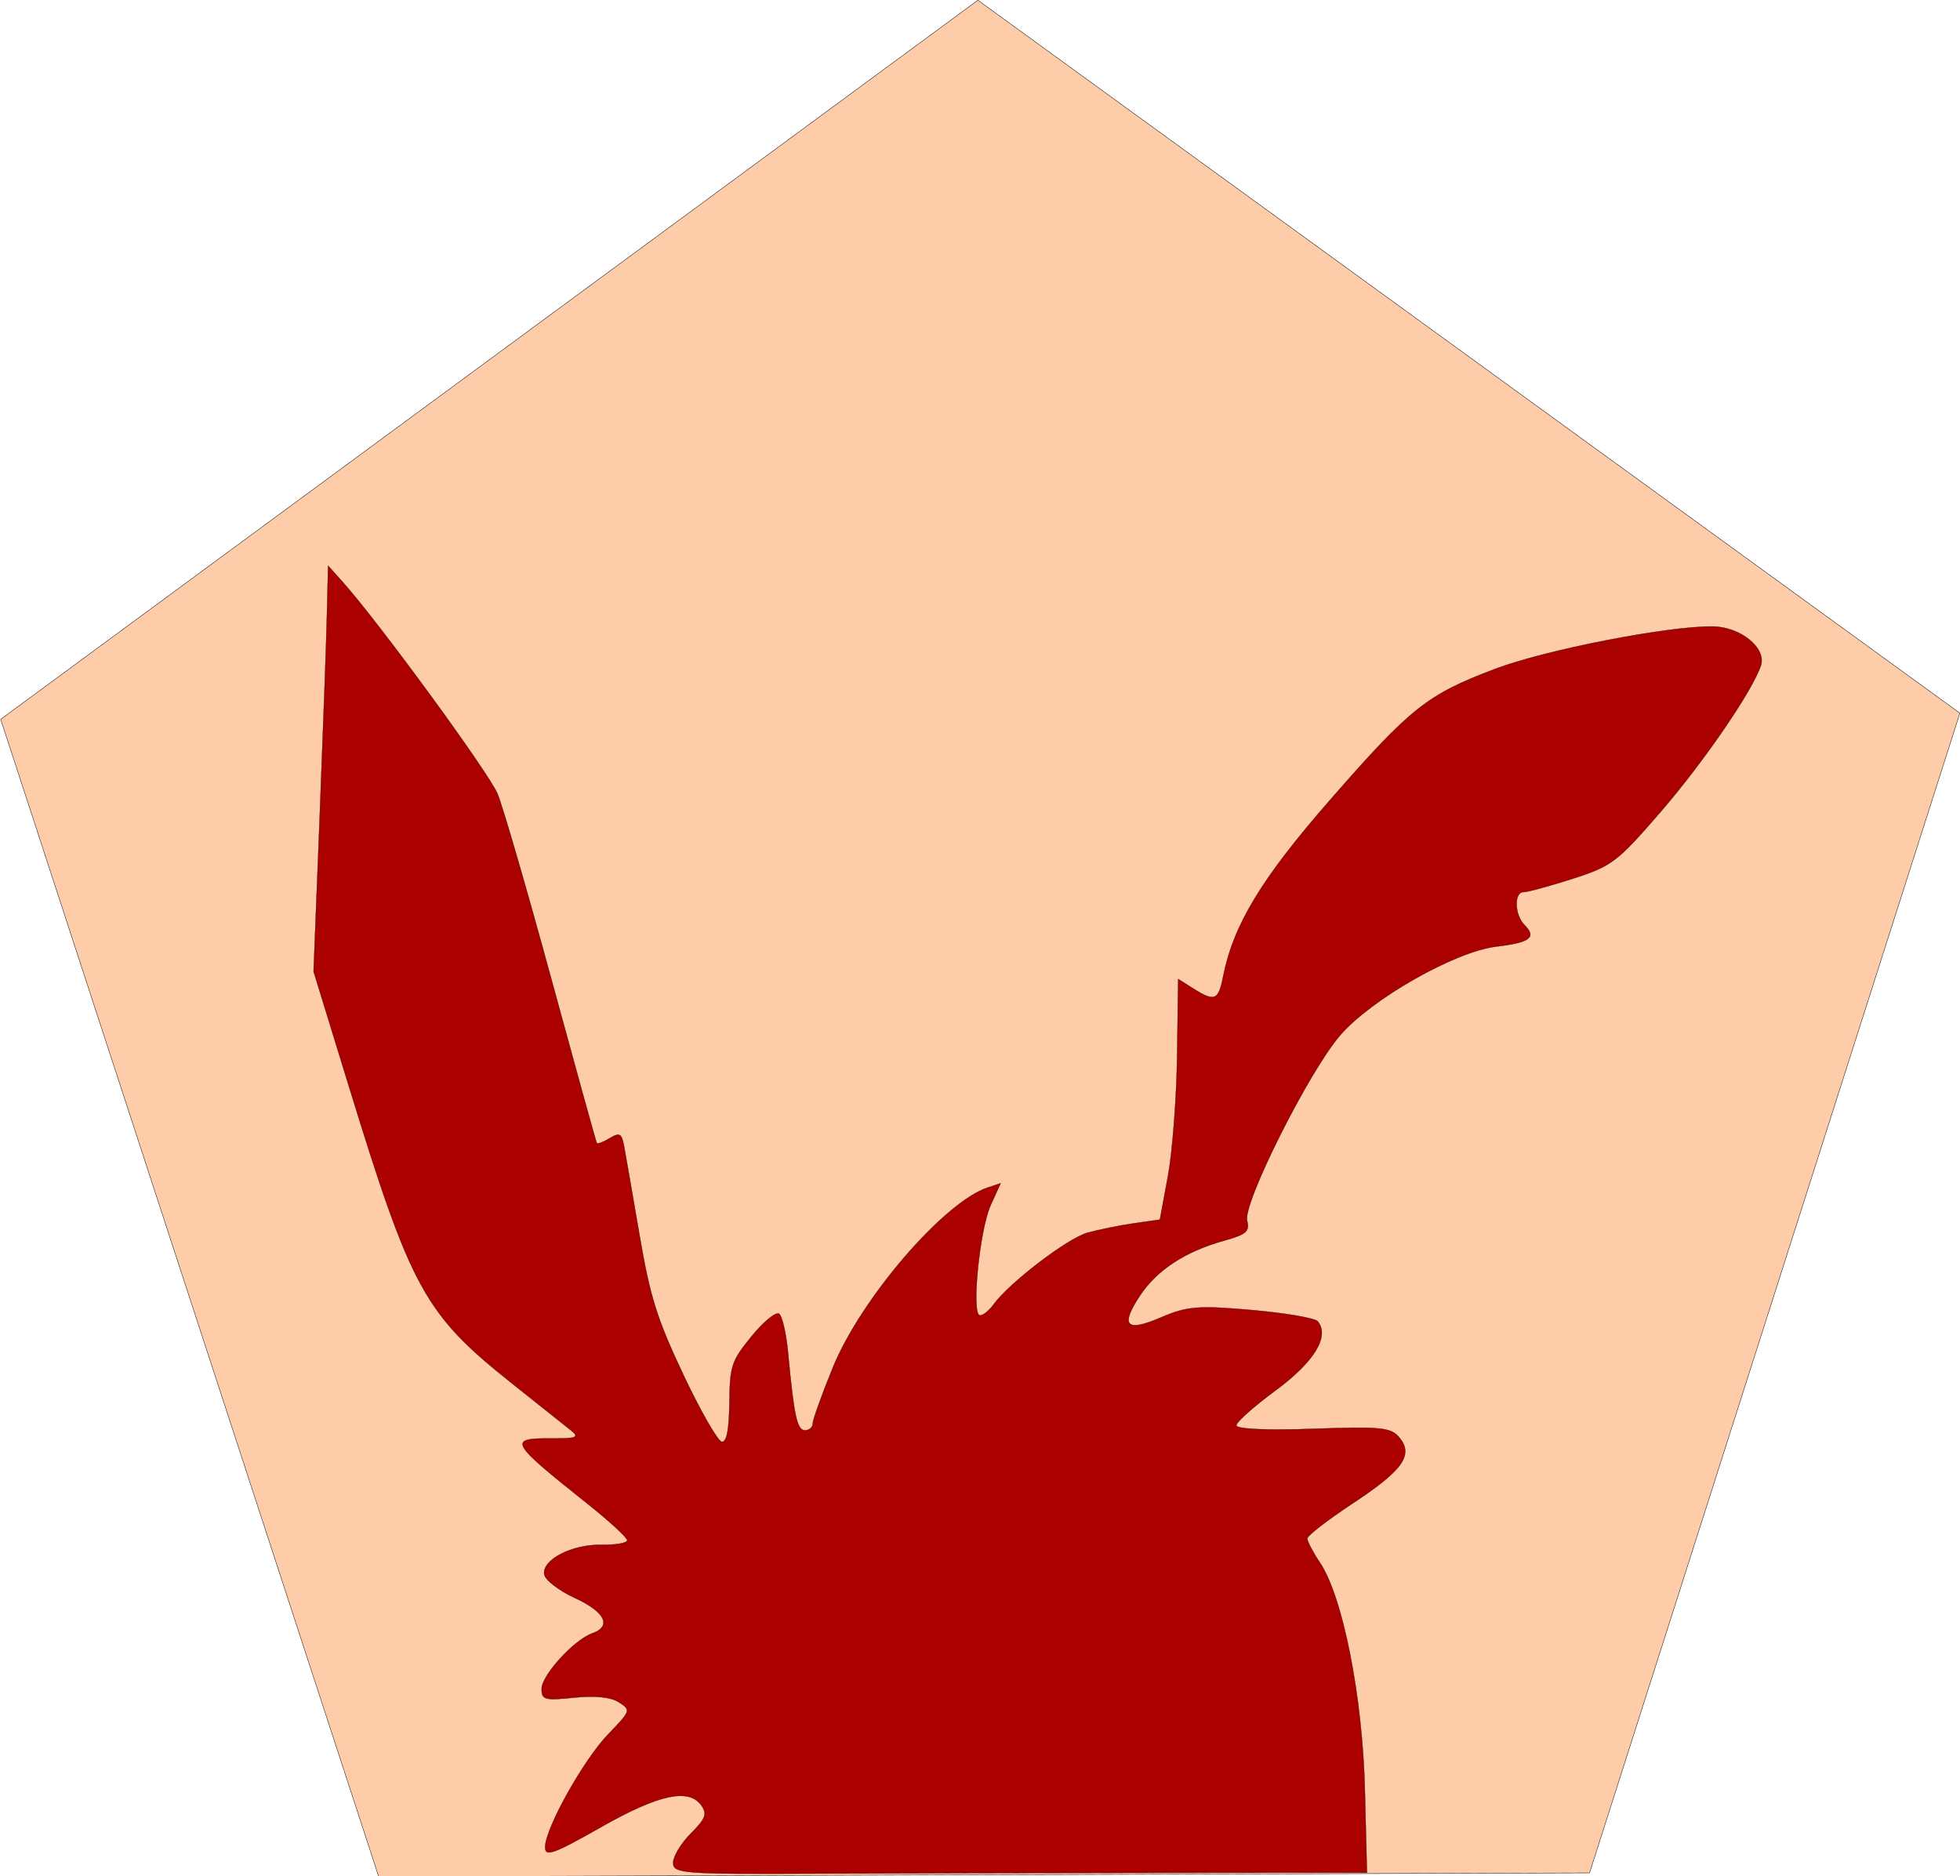 <svg width="322.52mm" height="308.76mm" version="1.1" viewBox="0 0 322.52 308.76" xmlns="http://www.w3.org/2000/svg">
 <title>spaz_icon_deployment</title>
 <g transform="translate(10.622 64.746)">
  <g stroke="#000">
   <path transform="matrix(.992 .126 -.125 .998 367.43 -2.403)" d="m-85.032 257.09-197.63 25.576-85.395-180.06 144.85-136.86 174.92 95.474z" fill="#fca" stroke-width=".065"/>
   <path d="m100.14 241.77c0.015-1.05 1.328-3.213 2.92-4.808 2.392-2.395 2.702-3.183 1.782-4.53-2.041-2.991-6.985-1.947-16.565 3.496-7.835 4.452-9.221 4.946-9.199 3.278 0.044-3.14 6.3-14.328 10.399-18.592 3.724-3.873 3.741-3.925 1.739-5.235-1.292-0.846-3.954-1.121-7.378-0.763-4.83 0.505-5.354 0.36-5.33-1.472 0.029-2.245 5.33-8.047 8.316-9.103 3.284-1.161 2.126-3.533-2.843-5.819-2.632-1.211-4.904-2.961-5.05-3.888-0.379-2.425 4.558-4.964 9.478-4.873 2.295 0.04 4.172-0.288 4.173-0.733 5.84e-4 -0.446-2.956-3.165-6.569-6.042-12.845-10.229-13.136-10.767-5.809-10.728 4.06 0.023 4.555-0.181 3.161-1.292-0.91-0.725-5.198-4.137-9.53-7.582-14.642-11.648-16.709-15.412-27.182-49.489l-5.677-18.474 1.005-25.373c0.553-13.955 1.091-28.981 1.196-33.391l0.191-8.019 2.382 2.664c6.017 6.728 24.087 31.458 25.514 34.918 0.876 2.123 4.856 15.832 8.845 30.466 3.989 14.633 7.351 26.769 7.471 26.968 0.12 0.199 1.076-0.159 2.124-0.795 1.634-0.991 1.971-0.805 2.365 1.307 0.252 1.355 1.394 7.922 2.537 14.593 1.759 10.269 2.871 13.809 7.248 23.073 2.844 6.018 5.686 10.962 6.317 10.986 0.792 0.029 1.173-1.97 1.233-6.48 0.081-6.073 0.334-6.825 3.669-10.907 1.97-2.411 4.001-4.067 4.514-3.681 0.513 0.386 1.173 3.271 1.468 6.409 0.979 10.437 1.481 12.747 2.772 12.771 0.7 0.011 1.28-0.494 1.289-1.127 0.01-0.633 1.496-4.775 3.305-9.205 4.651-11.385 18.298-27.247 25.483-29.62l2.139-0.706-1.628 3.571c-1.857 4.072-3.237 18.144-1.782 18.172 0.51 0.011 1.505-0.786 2.211-1.767 2.555-3.555 12.197-10.925 15.487-11.838 1.853-0.514 5.289-1.209 7.638-1.544l4.269-0.609 1.334-7.219c0.734-3.971 1.412-12.881 1.506-19.8l0.173-12.581 2.456 1.554c3.536 2.238 4.154 1.998 4.927-1.912 1.691-8.551 6.288-16.147 17.635-29.137 13.258-15.178 15.917-17.289 27.14-21.535 8.329-3.152 28.575-7.094 35.855-6.981 4.512 0.07 8.785 3.533 7.881 6.387-1.287 4.062-9.334 15.821-16.508 24.123-7.142 8.264-8.007 8.921-14.503 11.009-3.8 1.221-7.425 2.21-8.055 2.196-1.592-0.034-1.489 3.741 0.148 5.392 2.049 2.068 0.972 2.897-4.642 3.569-6.788 0.813-20.542 8.635-25.695 14.613-5.132 5.954-16.019 27.653-15.297 30.489 0.45 1.767-0.14 2.284-3.757 3.286-6.343 1.757-11.02 4.791-13.805 8.956-3.401 5.085-2.384 6.178 3.416 3.674 4.234-1.828 6.109-1.98 14.904-1.207 5.533 0.486 10.424 1.326 10.868 1.866 2.007 2.44-0.583 6.686-6.927 11.356-3.552 2.614-6.464 5.207-6.471 5.761-0.01 0.607 5.01 0.832 12.634 0.564 11.205-0.393 12.824-0.229 14.195 1.438 2.372 2.884 0.594 5.375-7.778 10.9-4.051 2.673-7.37 5.244-7.376 5.712-5e-3 0.468 0.923 2.243 2.066 3.944 3.766 5.607 7.017 22.013 7.404 37.362l0.345 13.679-33.478 0.029c-18.413 0.017-44.107 0.073-57.096 0.131-22.143 0.099-23.618-0.011-23.594-1.803z" fill="#a00" stroke-width=".038"/>
  </g>
 </g>
</svg>
